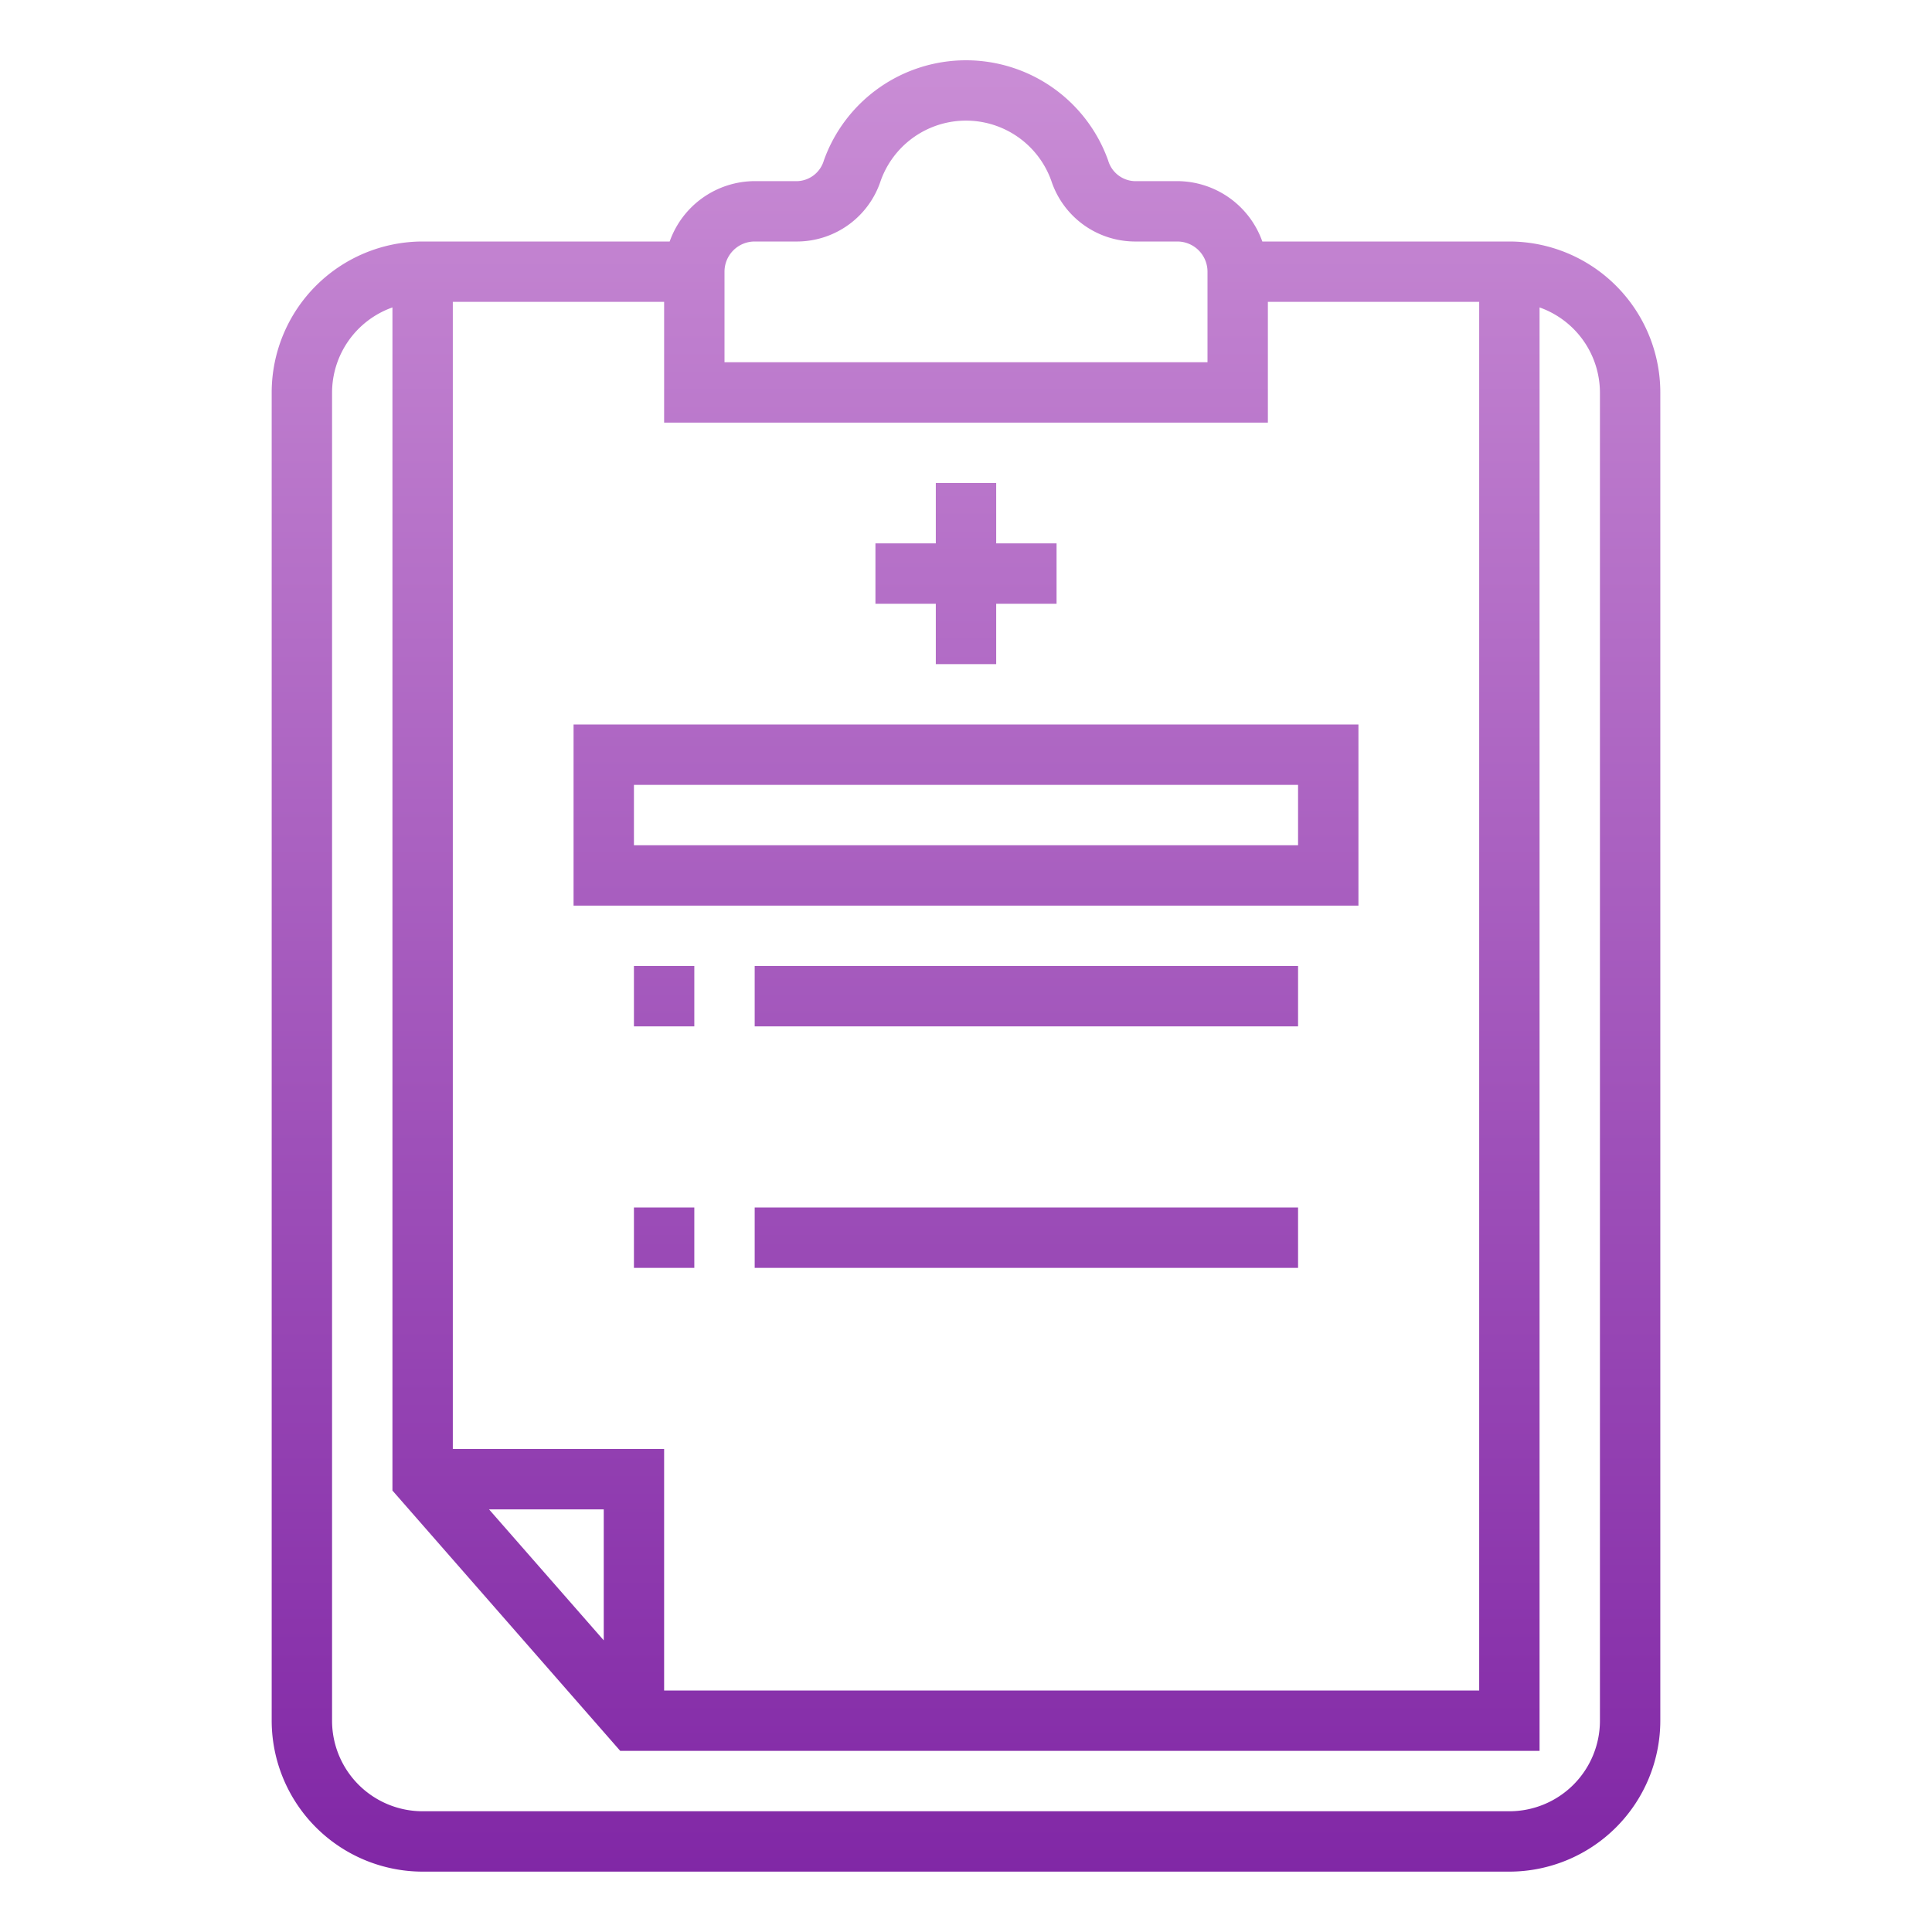 <svg height="512" viewBox="0 0 64 64" width="512" xmlns="http://www.w3.org/2000/svg" xmlns:xlink="http://www.w3.org/1999/xlink"><linearGradient id="New_Gradient_Swatch_3" gradientUnits="userSpaceOnUse" x1="32" x2="32" y1="66.906" y2="-1.569"><stop offset="0" stop-color="#7b1fa2"/><stop offset="1" stop-color="#ce93d8"/></linearGradient><linearGradient id="New_Gradient_Swatch_3-4" x1="22" x2="22" xlink:href="#New_Gradient_Swatch_3" y1="66.906" y2="-1.569"/><linearGradient id="New_Gradient_Swatch_3-5" x1="34" x2="34" xlink:href="#New_Gradient_Swatch_3" y1="66.906" y2="-1.569"/><g id="Hearth_report" data-name="Hearth report"><g fill="url(#New_Gradient_Swatch_3)"><path d="m50 8h-8.184a3 3 0 0 0 -2.816-2h-1.43a.95.95 0 0 1 -.861-.684 5 5 0 0 0 -9.418 0 .952.952 0 0 1 -.861.684h-1.43a3 3 0 0 0 -2.816 2h-8.184a5.006 5.006 0 0 0 -5 5v44a5.006 5.006 0 0 0 5 5h36a5.006 5.006 0 0 0 5-5v-44a5.006 5.006 0 0 0 -5-5zm-26 1a1 1 0 0 1 1-1h1.43a2.924 2.924 0 0 0 2.744-2.011 3 3 0 0 1 5.652 0 2.926 2.926 0 0 0 2.744 2.011h1.43a1 1 0 0 1 1 1v3h-16zm-9 1h7v4h20v-4h7v46h-27v-8h-7zm5 40v4.339l-3.8-4.339zm33 7a3 3 0 0 1 -3 3h-36a3 3 0 0 1 -3-3v-44a3 3 0 0 1 2-2.816v39.192l7.546 8.624h30.454v-47.816a3 3 0 0 1 2 2.816z"/><path d="m31 22h2v-2h2v-2h-2v-2h-2v2h-2v2h2z"/><path d="m19 30h26v-6h-26zm2-4h22v2h-22z"/></g><path d="m21 32h2v2h-2z" fill="url(#New_Gradient_Swatch_3-4)"/><path d="m25 32h18v2h-18z" fill="url(#New_Gradient_Swatch_3-5)"/><path d="m21 36h2v2h-2z" fill="url(#New_Gradient_Swatch_3-4)"/><path d="m25 36h18v2h-18z" fill="url(#New_Gradient_Swatch_3-5)"/><path d="m21 40h2v2h-2z" fill="url(#New_Gradient_Swatch_3-4)"/><path d="m25 40h18v2h-18z" fill="url(#New_Gradient_Swatch_3-5)"/><path d="m25 54h18v-8h-18zm2-6h14v4h-14z" fill="url(#New_Gradient_Swatch_3-5)"/></g></svg>